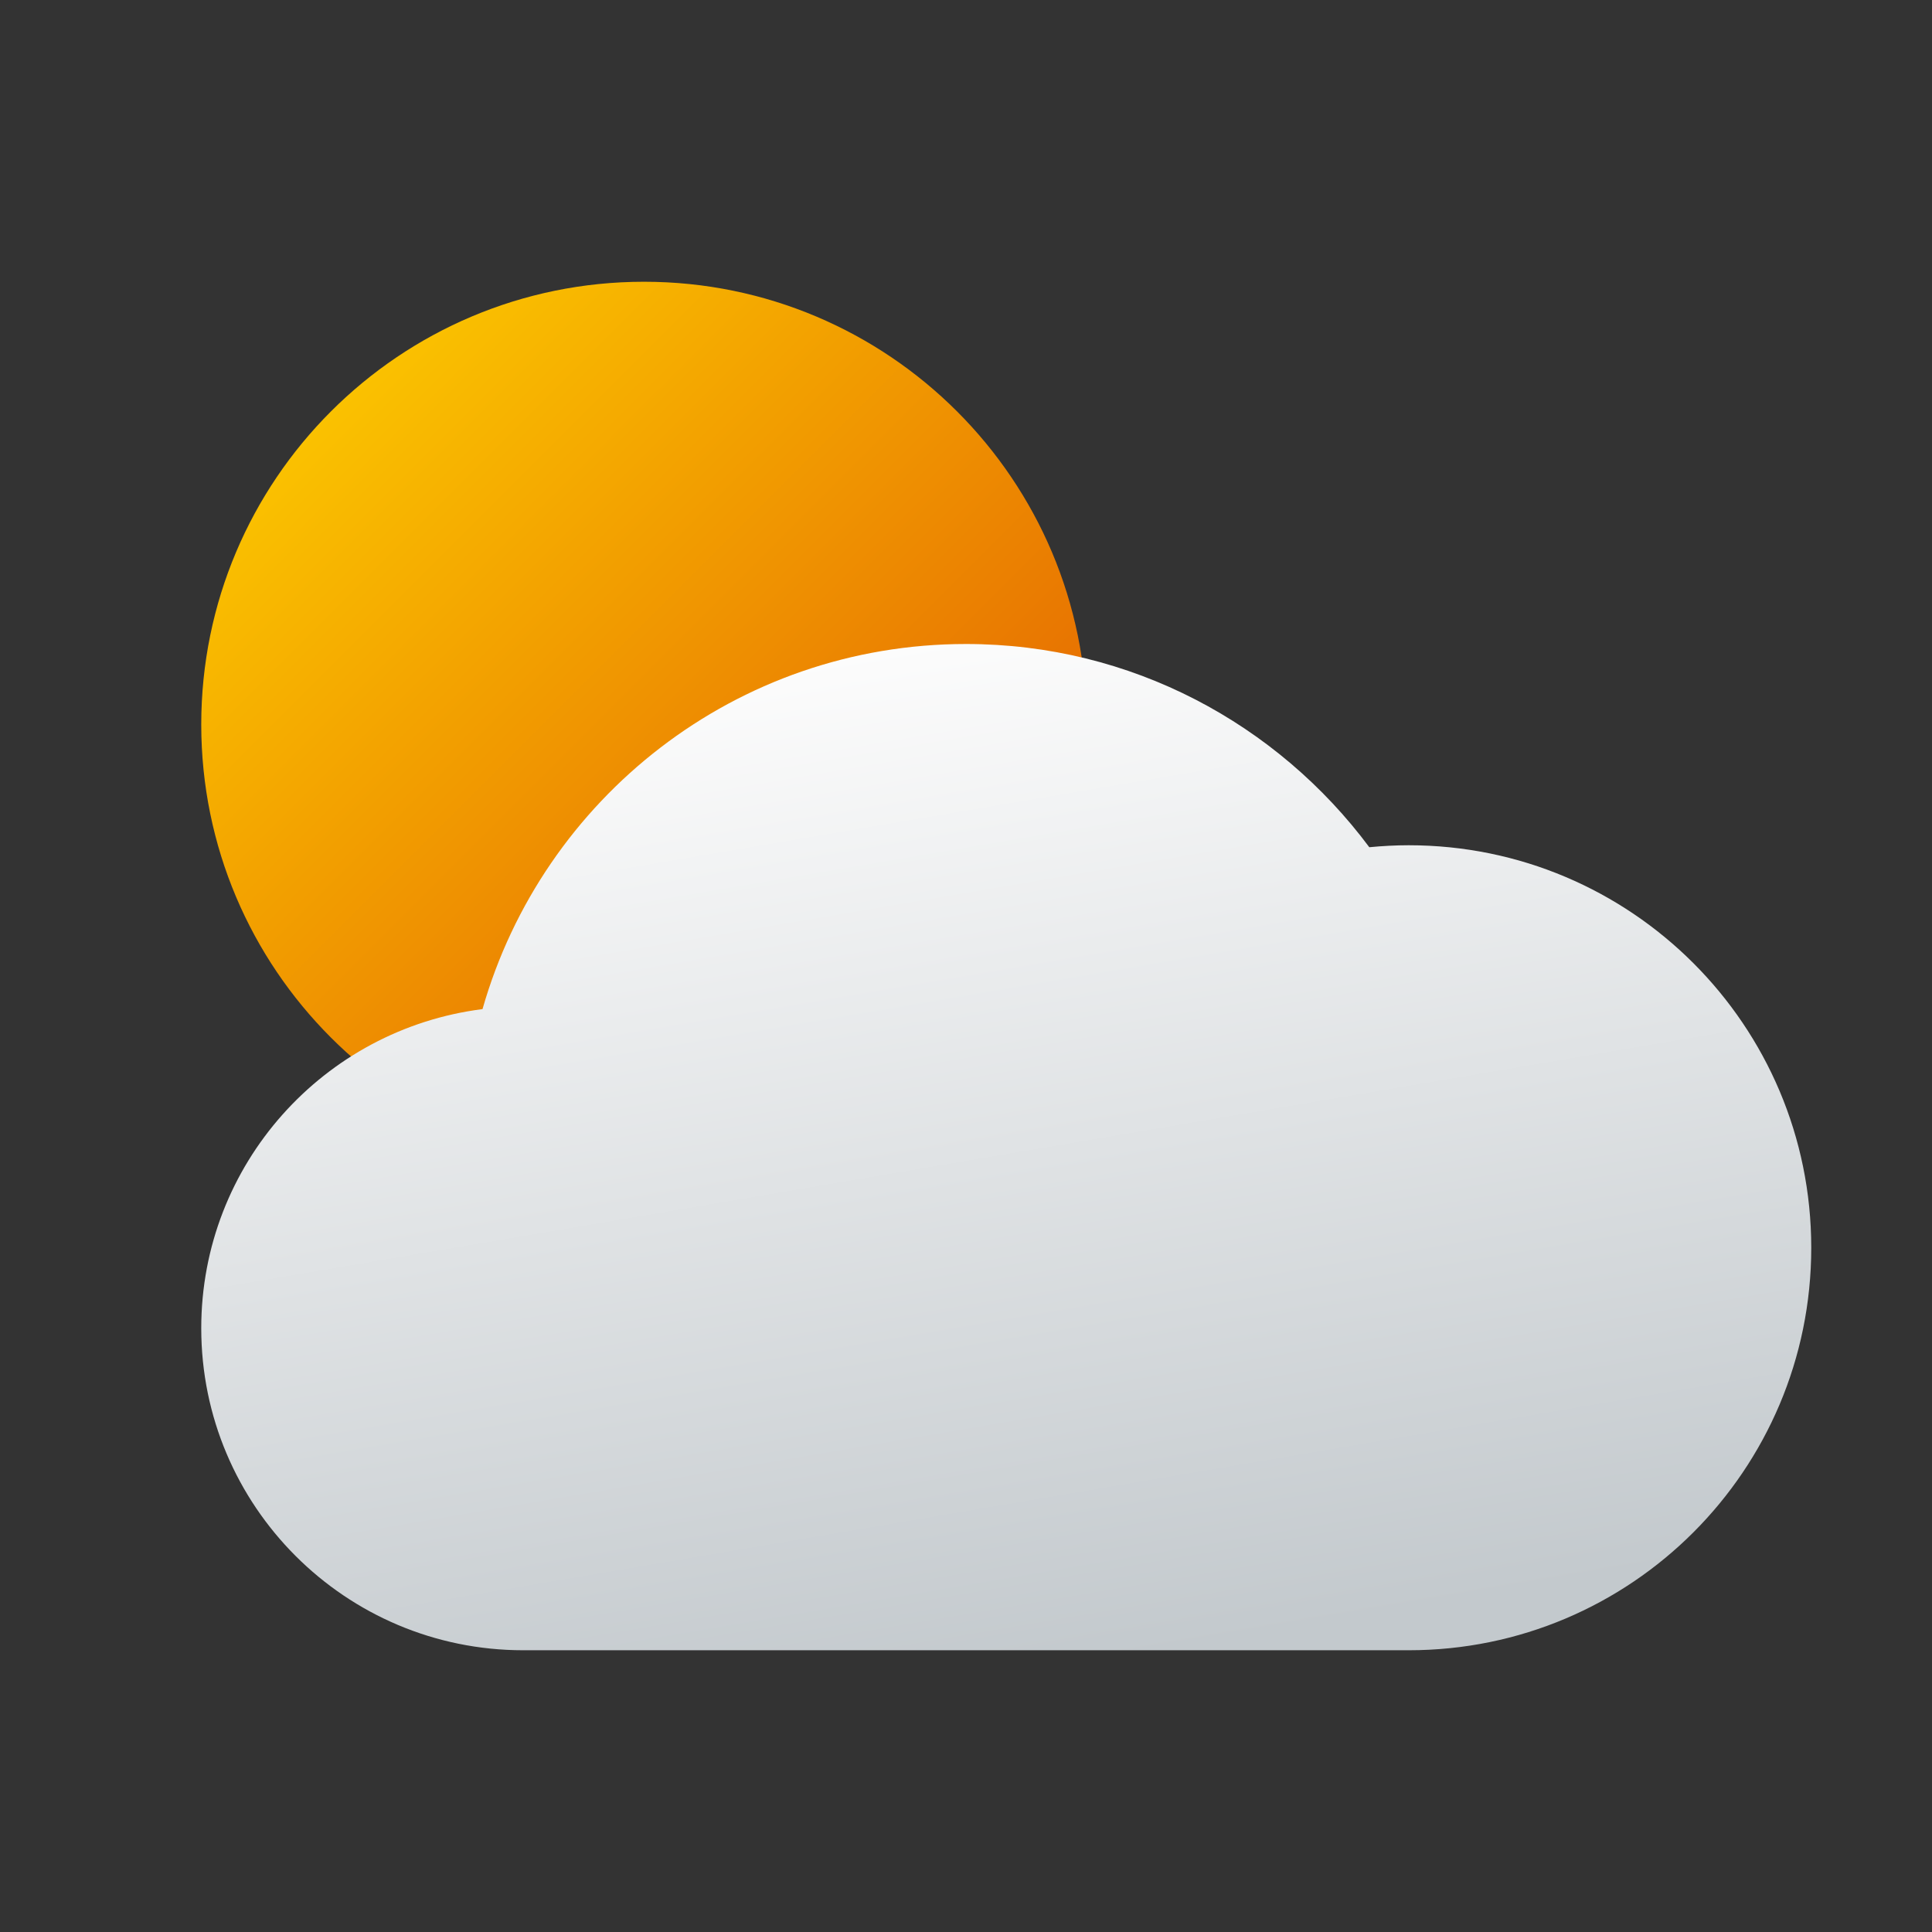 <svg xmlns="http://www.w3.org/2000/svg" viewBox="0 0 48 48"><rect x="0" y="0" width="48" height="48" fill="#333333" stroke="none"/><linearGradient id="eauVTRIeCWwZ65GOtGoMja" x1="5.707" x2="23.762" y1="7.707" y2="25.762" gradientUnits="userSpaceOnUse"><stop offset="0" stop-color="#fed100"/><stop offset="1" stop-color="#e36001"/></linearGradient><path fill="url(#eauVTRIeCWwZ65GOtGoMja)" d="M16,7C9.925,7,5,11.925,5,18s4.925,11,11,11s11-4.925,11-11S22.075,7,16,7z"/><linearGradient id="eauVTRIeCWwZ65GOtGoMjb" x1="22.313" x2="26.618" y1="16.079" y2="41.448" gradientUnits="userSpaceOnUse"><stop offset="0" stop-color="#fcfcfc"/><stop offset="1" stop-color="#c3c9cd"/></linearGradient><path fill="url(#eauVTRIeCWwZ65GOtGoMjb)" d="M35,21c-0.331,0-0.657,0.018-0.98,0.049C31.741,17.99,28.108,16,24,16	c-5.713,0-10.52,3.837-12.012,9.071C8.049,25.569,5,28.925,5,33c0,4.418,3.582,8,8,8c1.818,0,20.107,0,22,0c5.523,0,10-4.477,10-10	C45,25.477,40.523,21,35,21z"/></svg>
